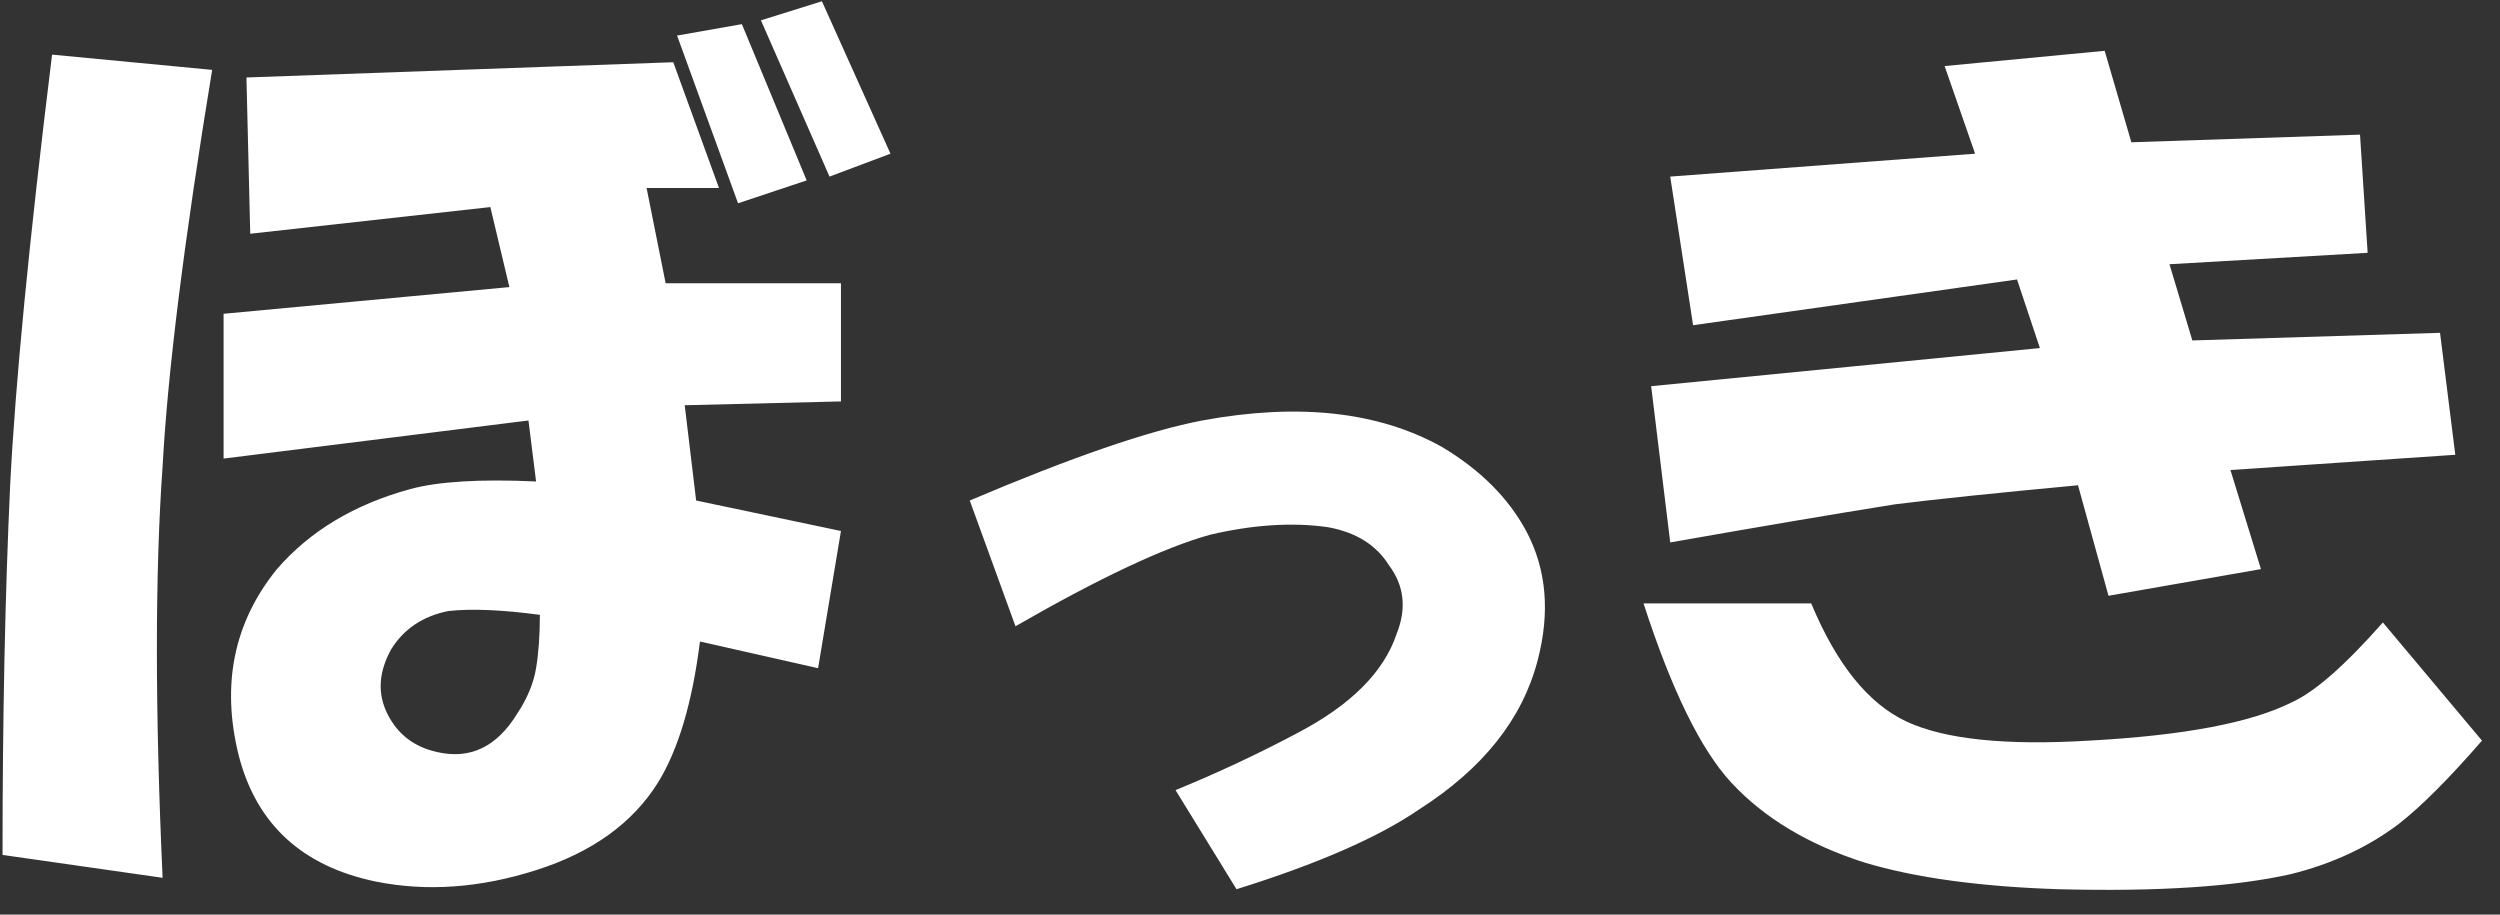 <svg width="123" height="45" viewBox="0 0 123 45" fill="none" xmlns="http://www.w3.org/2000/svg">
<rect x="0" y="0" width="123" height="45" fill="#333333" stroke="none"/>
<path d="M10.438 3.438C9.062 11.812 8.25 18.312 8 22.938C7.625 28.188 7.625 34.938 8 43.188L0.125 42.062C0.125 35.312 0.25 29.25 0.5 23.875C0.75 18.875 1.438 11.812 2.562 2.688L10.438 3.438ZM11 15.438L25.062 14.125L24.125 10.188L12.312 11.5L12.125 3.812L33.125 3.062L35.375 9.25H31.812L32.75 13.938H41.375V19.75L33.688 19.938L34.25 24.625L41.375 26.125L40.25 32.875L34.438 31.562C34.062 34.562 33.375 36.875 32.375 38.5C31.125 40.5 29.125 41.938 26.375 42.812C23.625 43.688 21 43.875 18.5 43.375C14.875 42.625 12.625 40.562 11.75 37.188C10.875 33.688 11.5 30.625 13.625 28C15.25 26.125 17.438 24.812 20.188 24.062C21.562 23.688 23.625 23.562 26.375 23.688L26 20.688L11 22.562V15.438ZM26.375 32.875C26.5 32.125 26.562 31.25 26.562 30.25C24.688 30 23.188 29.938 22.062 30.062C20.812 30.312 19.875 30.938 19.25 31.938C18.625 33.062 18.562 34.125 19.062 35.125C19.562 36.125 20.375 36.75 21.5 37C23.125 37.375 24.438 36.75 25.438 35.125C25.938 34.375 26.25 33.625 26.375 32.875ZM36.5 1.188L39.688 8.875L36.312 10L33.312 1.75L36.5 1.188ZM40.438 0.062L43.812 7.562L40.812 8.688L37.438 1L40.438 0.062ZM69.838 39.812C67.838 41.188 64.838 42.5 60.837 43.75L57.837 38.875C59.962 38 61.962 37.062 63.837 36.062C66.463 34.688 68.088 33.062 68.713 31.188C69.213 29.938 69.088 28.812 68.338 27.812C67.713 26.812 66.713 26.188 65.338 25.938C63.587 25.688 61.65 25.812 59.525 26.312C57.275 26.938 54.087 28.438 49.962 30.812L47.712 24.625C52.712 22.5 56.525 21.188 59.15 20.688C63.9 19.812 67.838 20.25 70.963 22C72.838 23.125 74.213 24.5 75.088 26.125C76.088 28 76.275 30.125 75.65 32.5C74.9 35.375 72.963 37.812 69.838 39.812ZM89.112 29.688C90.362 32.688 91.925 34.625 93.8 35.5C95.675 36.375 98.675 36.688 102.8 36.438C107.425 36.188 110.738 35.562 112.738 34.562C113.863 34.062 115.363 32.75 117.238 30.625L122.113 36.438C120.488 38.312 119.113 39.688 117.988 40.562C116.488 41.688 114.738 42.5 112.738 43C109.988 43.625 106.175 43.875 101.3 43.75C97.425 43.625 94.237 43.188 91.737 42.438C88.987 41.562 86.8 40.25 85.175 38.5C83.675 36.875 82.237 33.938 80.862 29.688H89.112ZM100.363 17.125L99.237 13.75L83.3 16L82.175 8.688L97.175 7.562L95.675 3.25L103.55 2.5L104.863 7L116.113 6.625L116.488 12.438L106.738 13L107.863 16.75L120.05 16.375L120.8 22.375L109.738 23.125L111.238 28L103.738 29.312L102.238 23.875C98.237 24.25 95.237 24.562 93.237 24.812C90.112 25.312 86.425 25.938 82.175 26.688L81.237 19L100.363 17.125Z" fill="white"/>
</svg>
